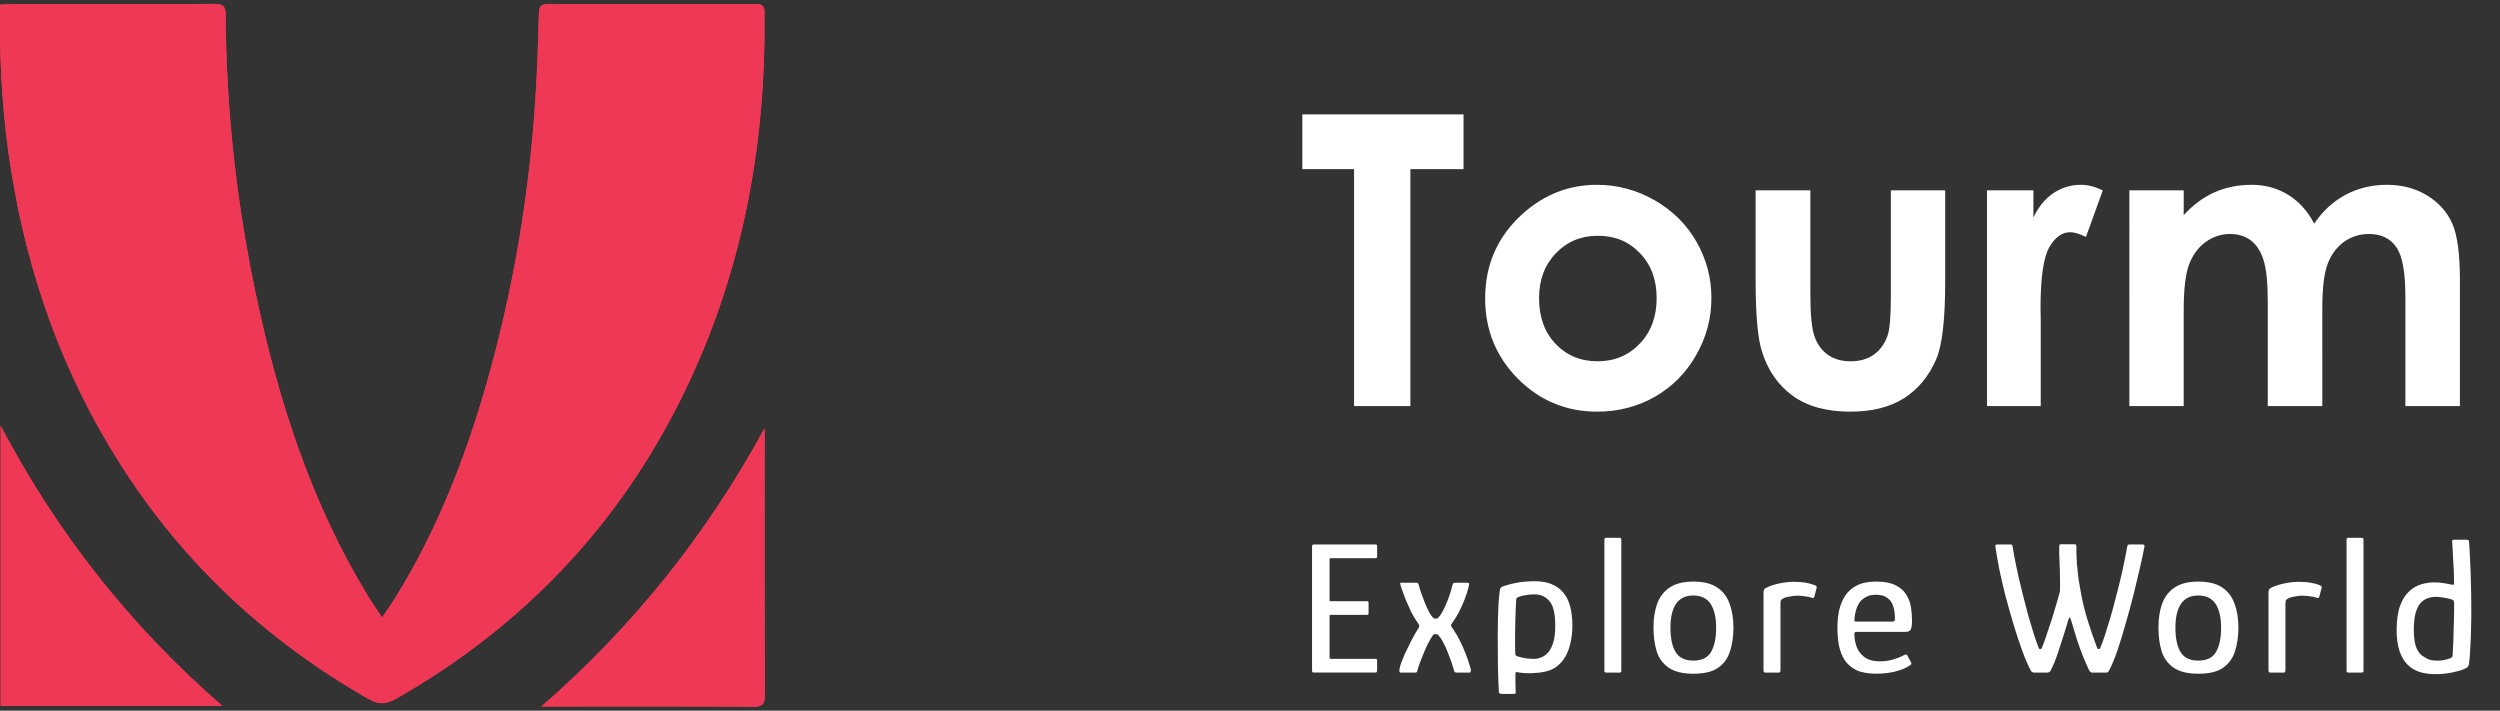 <?xml version="1.0" encoding="utf-8"?>
<!-- Generator: Adobe Illustrator 16.0.0, SVG Export Plug-In . SVG Version: 6.00 Build 0)  -->
<!DOCTYPE svg PUBLIC "-//W3C//DTD SVG 1.1//EN" "http://www.w3.org/Graphics/SVG/1.1/DTD/svg11.dtd">
<svg version="1.1" id="Layer_1" xmlns="http://www.w3.org/2000/svg" xmlns:xlink="http://www.w3.org/1999/xlink" x="0px" y="0px"
	 width="197px" height="56px" viewBox="0 0 197 56" enable-background="new 0 0 197 56" xml:space="preserve">
<rect x="0" y="0" width="197" height="56" fill="#333333" stroke="none"/>
<path fill="#FFFFFF" d="M102.623,9.016h12.703v4.313h-4.188V32h-4.438V13.328h-4.078V9.016z M125.842,14.563
	c1.604,0,3.109,0.401,4.517,1.203c1.416,0.802,2.52,1.891,3.312,3.266s1.188,2.859,1.188,4.453c0,1.604-0.401,3.104-1.204,4.5
	c-0.791,1.396-1.875,2.49-3.25,3.281c-1.375,0.781-2.891,1.172-4.546,1.172c-2.438,0-4.521-0.865-6.25-2.594
	c-1.72-1.74-2.579-3.849-2.579-6.328c0-2.656,0.974-4.87,2.922-6.641C121.66,15.333,123.623,14.563,125.842,14.563z M125.904,18.578
	c-1.322,0-2.428,0.463-3.313,1.391c-0.875,0.917-1.313,2.094-1.313,3.531c0,1.479,0.433,2.677,1.297,3.594
	c0.875,0.917,1.979,1.375,3.313,1.375s2.443-0.463,3.328-1.391s1.328-2.12,1.328-3.578s-0.437-2.641-1.312-3.547
	C128.368,19.037,127.259,18.578,125.904,18.578z M138.342,15h4.313v8.188c0,1.594,0.109,2.703,0.329,3.328
	c0.218,0.615,0.566,1.094,1.046,1.438c0.489,0.344,1.089,0.516,1.797,0.516c0.709,0,1.308-0.167,1.797-0.5
	c0.5-0.344,0.87-0.844,1.11-1.5c0.177-0.49,0.265-1.537,0.265-3.141V15h4.281v7.203c0,2.969-0.234,5-0.703,6.094
	c-0.573,1.334-1.416,2.359-2.531,3.078c-1.114,0.709-2.531,1.063-4.25,1.063c-1.864,0-3.375-0.416-4.531-1.25
	c-1.146-0.834-1.953-1.994-2.422-3.484c-0.333-1.031-0.5-2.906-0.5-5.625V15z M156.576,15h3.657v2.141
	c0.395-0.844,0.921-1.484,1.577-1.922s1.375-0.656,2.156-0.656c0.552,0,1.13,0.146,1.734,0.438l-1.328,3.672
	c-0.5-0.25-0.911-0.375-1.234-0.375c-0.655,0-1.214,0.406-1.672,1.219c-0.448,0.813-0.672,2.406-0.672,4.781l0.016,0.828V32h-4.234
	V15z M167.795,15h4.281v1.953c0.729-0.802,1.537-1.401,2.422-1.797c0.896-0.396,1.87-0.594,2.922-0.594
	c1.063,0,2.021,0.26,2.875,0.781c0.854,0.521,1.542,1.281,2.063,2.281c0.677-1,1.505-1.76,2.483-2.281
	c0.99-0.521,2.068-0.781,3.234-0.781c1.209,0,2.271,0.281,3.188,0.844s1.573,1.297,1.97,2.203c0.405,0.906,0.608,2.38,0.608,4.422
	V32h-4.297v-8.625c0-1.927-0.239-3.229-0.719-3.906c-0.479-0.688-1.198-1.031-2.156-1.031c-0.729,0-1.385,0.208-1.969,0.625
	c-0.573,0.417-1,0.995-1.281,1.734c-0.281,0.729-0.422,1.906-0.422,3.531V32h-4.297v-8.234c0-1.521-0.114-2.62-0.343-3.297
	c-0.22-0.688-0.553-1.198-1-1.531c-0.448-0.333-0.99-0.5-1.625-0.5c-0.709,0-1.355,0.213-1.938,0.641
	c-0.573,0.417-1.005,1.005-1.297,1.766c-0.281,0.76-0.422,1.958-0.422,3.594V32h-4.281V15z"/>
<path fill="#FFFFFF" d="M103.539,53c-0.1,0-0.15-0.045-0.15-0.135V43.04c0-0.09,0.051-0.136,0.15-0.136h4.814
	c0.08,0,0.125,0.011,0.136,0.031c0.02,0.01,0.029,0.049,0.029,0.119v0.766c0,0.08-0.01,0.13-0.029,0.15
	c-0.021,0.01-0.065,0.014-0.136,0.014h-3.479c-0.05,0-0.08,0.011-0.09,0.031c-0.011,0.01-0.015,0.039-0.015,0.09v3.149
	c0,0.05,0.004,0.085,0.015,0.104c0.021,0.011,0.05,0.016,0.09,0.016h2.806c0.079,0,0.125,0.01,0.135,0.029
	c0.02,0.021,0.029,0.076,0.029,0.166v0.689c0,0.08-0.01,0.135-0.029,0.165c-0.01,0.021-0.056,0.03-0.135,0.03h-2.806
	c-0.05,0-0.08,0.005-0.09,0.016c-0.011,0.01-0.015,0.039-0.015,0.09v3.225c0,0.05,0.004,0.085,0.015,0.105
	c0.01,0.02,0.04,0.029,0.09,0.029h3.45c0.1,0,0.154,0.01,0.165,0.03c0.02,0.021,0.029,0.075,0.029,0.165v0.689
	c0,0.09-0.015,0.146-0.045,0.166c-0.02,0.02-0.069,0.029-0.149,0.029H103.539z M110.382,53c-0.05,0-0.085-0.02-0.104-0.061
	c-0.011-0.049-0.011-0.1,0-0.149c0.01-0.06,0.015-0.104,0.015-0.136c0.01-0.069,0.05-0.209,0.12-0.42
	c0.08-0.209,0.185-0.465,0.314-0.764c0.141-0.301,0.301-0.625,0.48-0.976s0.38-0.7,0.6-1.05c0.03-0.051,0.04-0.096,0.03-0.135
	c0-0.051-0.02-0.101-0.06-0.15c-0.23-0.32-0.436-0.66-0.615-1.02c-0.17-0.371-0.32-0.716-0.45-1.035
	c-0.12-0.32-0.215-0.58-0.285-0.78c-0.06-0.21-0.09-0.315-0.09-0.315c-0.01-0.06,0.01-0.09,0.061-0.09h1.215
	c0.05,0,0.085,0.01,0.104,0.03c0.03,0.01,0.056,0.055,0.075,0.135c0.021,0.069,0.065,0.226,0.135,0.465
	c0.08,0.229,0.175,0.49,0.285,0.78s0.23,0.564,0.36,0.824c0.14,0.261,0.279,0.455,0.42,0.586c0.05,0,0.095,0,0.135,0
	s0.085,0,0.135,0c0.15-0.131,0.29-0.32,0.42-0.57c0.141-0.26,0.266-0.529,0.375-0.811c0.11-0.289,0.2-0.549,0.271-0.779
	c0.07-0.24,0.11-0.395,0.12-0.465c0.02-0.08,0.045-0.131,0.075-0.15c0.029-0.029,0.09-0.045,0.18-0.045h0.93
	c0.03,0,0.061,0.01,0.09,0.03c0.04,0.01,0.056,0.05,0.045,0.12c-0.01,0.07-0.045,0.209-0.104,0.42
	c-0.061,0.21-0.146,0.46-0.255,0.75c-0.11,0.289-0.25,0.605-0.42,0.945c-0.17,0.33-0.37,0.654-0.601,0.975
	c-0.069,0.07-0.064,0.16,0.016,0.27c0.25,0.35,0.465,0.711,0.645,1.08c0.18,0.36,0.33,0.7,0.45,1.02
	c0.12,0.311,0.21,0.57,0.27,0.781c0.07,0.209,0.11,0.34,0.12,0.39c0.021,0.09,0.021,0.165,0,0.225
	c-0.01,0.05-0.045,0.075-0.104,0.075h-0.96c-0.08,0-0.141-0.01-0.181-0.029c-0.029-0.031-0.055-0.086-0.074-0.166
	c-0.03-0.1-0.085-0.275-0.165-0.525s-0.181-0.524-0.301-0.824c-0.109-0.301-0.239-0.585-0.39-0.855
	c-0.14-0.27-0.29-0.479-0.45-0.629c-0.06,0-0.1,0-0.12,0c-0.01,0-0.024,0-0.045,0c-0.02,0-0.06,0-0.12,0
	c-0.18,0.239-0.35,0.524-0.51,0.854c-0.149,0.319-0.285,0.635-0.404,0.944c-0.12,0.301-0.216,0.556-0.285,0.766
	c-0.061,0.199-0.09,0.3-0.09,0.3c-0.021,0.08-0.046,0.13-0.075,0.149c-0.03,0.011-0.075,0.016-0.136,0.016H110.382z M118.113,54.545
	c-0.03-0.529-0.056-1.175-0.075-1.936c-0.01-0.76-0.015-1.645-0.015-2.654c0.01-0.359,0.015-0.745,0.015-1.155
	c0.01-0.42,0.024-0.829,0.045-1.229c0.03-0.4,0.065-0.75,0.104-1.051c0.011-0.08,0.035-0.149,0.075-0.209
	c0.05-0.061,0.155-0.11,0.315-0.15c0.28-0.1,0.62-0.186,1.02-0.256c0.41-0.069,0.86-0.104,1.351-0.104
	c0.97,0,1.705,0.285,2.205,0.854c0.5,0.561,0.75,1.445,0.75,2.656c0,0.479-0.051,0.93-0.15,1.35c-0.09,0.42-0.229,0.79-0.42,1.109
	c-0.19,0.32-0.43,0.586-0.72,0.795c-0.29,0.201-0.63,0.33-1.021,0.391c-0.18,0.04-0.395,0.064-0.645,0.074
	c-0.24,0.021-0.476,0.025-0.705,0.016c-0.23-0.01-0.425-0.029-0.585-0.061c-0.07-0.02-0.125-0.029-0.165-0.029
	s-0.065,0.029-0.075,0.09c0,0.08,0,0.2,0,0.359c0,0.16,0,0.33,0,0.511c0.01,0.19,0.015,0.354,0.015,0.495
	c0.011,0.09,0.011,0.154,0,0.195c0,0.049-0.055,0.074-0.165,0.074h-0.96c-0.06,0-0.104-0.015-0.135-0.045
	C118.143,54.615,118.123,54.585,118.113,54.545z M119.403,51.5c0,0.08,0.02,0.135,0.06,0.165s0.085,0.05,0.135,0.06
	c0.19,0.061,0.4,0.11,0.63,0.15c0.24,0.029,0.45,0.045,0.631,0.045c0.18,0,0.364-0.035,0.555-0.105
	c0.2-0.069,0.385-0.194,0.555-0.375c0.17-0.18,0.311-0.439,0.42-0.779c0.11-0.35,0.165-0.801,0.165-1.35
	c0-0.94-0.149-1.586-0.45-1.936c-0.3-0.359-0.694-0.54-1.185-0.54c-0.24,0-0.47,0.021-0.69,0.06c-0.22,0.03-0.415,0.08-0.585,0.15
	c-0.05,0.02-0.09,0.045-0.119,0.075c-0.03,0.03-0.046,0.069-0.046,0.12c-0.02,0.24-0.034,0.515-0.045,0.824
	c-0.01,0.311-0.02,0.636-0.029,0.976c0,0.33-0.005,0.655-0.016,0.976c0,0.319,0,0.609,0,0.869S119.393,51.35,119.403,51.5z
	 M126.426,52.865v-10.35c0-0.091,0.05-0.136,0.15-0.136h1.035c0.1,0,0.149,0.045,0.149,0.136v10.35c0,0.09-0.05,0.135-0.149,0.135
	h-1.035C126.476,53,126.426,52.955,126.426,52.865z M133.446,53.09c-0.83,0-1.476-0.154-1.936-0.465s-0.779-0.74-0.96-1.29
	c-0.17-0.56-0.255-1.19-0.255-1.89c0-0.7,0.095-1.32,0.285-1.86c0.2-0.55,0.53-0.979,0.99-1.29s1.085-0.465,1.875-0.465
	s1.415,0.154,1.875,0.465s0.785,0.74,0.975,1.29c0.2,0.54,0.3,1.16,0.3,1.86c0,0.699-0.09,1.324-0.27,1.875
	c-0.17,0.55-0.485,0.984-0.945,1.305C134.931,52.936,134.286,53.09,133.446,53.09z M133.431,52.055c0.67,0,1.136-0.225,1.396-0.675
	c0.27-0.46,0.405-1.101,0.405-1.92c0-0.81-0.146-1.435-0.436-1.875s-0.745-0.66-1.365-0.66c-0.609,0-1.064,0.22-1.364,0.66
	c-0.29,0.44-0.436,1.065-0.436,1.875c0,0.83,0.135,1.47,0.405,1.92C132.306,51.83,132.771,52.055,133.431,52.055z M141.367,45.846
	c0.649,0,1.2,0.09,1.649,0.27c0.061,0.029,0.101,0.06,0.12,0.09c0.03,0.029,0.035,0.07,0.016,0.12l-0.181,0.69
	c-0.02,0.06-0.045,0.094-0.074,0.104c-0.021,0.01-0.061,0.005-0.12-0.015c-0.181-0.061-0.375-0.101-0.585-0.121
	c-0.21-0.029-0.396-0.045-0.556-0.045s-0.314,0.016-0.465,0.045c-0.149,0.021-0.285,0.045-0.405,0.076
	c-0.109,0.029-0.189,0.06-0.239,0.09c-0.051,0.029-0.101,0.064-0.15,0.104s-0.075,0.13-0.075,0.271v5.265
	c0,0.09-0.015,0.149-0.045,0.181c-0.03,0.02-0.075,0.029-0.135,0.029h-1.021c-0.029,0-0.06-0.01-0.09-0.029
	c-0.029-0.021-0.045-0.07-0.045-0.15v-6.09c0-0.15,0.021-0.25,0.061-0.301c0.04-0.05,0.104-0.095,0.194-0.135
	c0.29-0.141,0.636-0.25,1.035-0.33C140.667,45.885,141.037,45.846,141.367,45.846z M144.788,49.445c0-0.471,0.045-0.92,0.135-1.35
	c0.101-0.431,0.26-0.816,0.48-1.156c0.229-0.35,0.54-0.619,0.93-0.81c0.39-0.2,0.89-0.3,1.5-0.3c0.63,0,1.13,0.09,1.5,0.27
	c0.38,0.18,0.665,0.42,0.854,0.721c0.2,0.3,0.33,0.63,0.391,0.99c0.06,0.359,0.09,0.719,0.09,1.08c0,0.389-0.04,0.639-0.12,0.75
	c-0.08,0.1-0.2,0.149-0.36,0.149h-3.914c-0.04,0-0.075,0.01-0.105,0.03c-0.03,0.02-0.045,0.074-0.045,0.164
	c0.01,0.41,0.085,0.775,0.225,1.096c0.15,0.32,0.37,0.574,0.66,0.766c0.3,0.18,0.67,0.27,1.11,0.27c0.34,0,0.68-0.045,1.02-0.135
	c0.34-0.101,0.61-0.205,0.811-0.315c0.1-0.05,0.175-0.08,0.225-0.09c0.061-0.011,0.115,0.04,0.165,0.149l0.24,0.45
	c0.04,0.07,0.05,0.125,0.03,0.165c-0.021,0.03-0.07,0.07-0.15,0.12c-0.33,0.21-0.73,0.37-1.2,0.479c-0.46,0.101-0.93,0.15-1.41,0.15
	c-0.63,0-1.145-0.09-1.545-0.27c-0.39-0.19-0.7-0.45-0.93-0.78c-0.22-0.34-0.375-0.729-0.465-1.17
	C144.828,50.43,144.788,49.955,144.788,49.445z M149.318,48.68c0-0.34-0.045-0.645-0.136-0.914c-0.08-0.271-0.229-0.486-0.449-0.646
	c-0.21-0.17-0.521-0.255-0.931-0.255c-0.3,0-0.555,0.06-0.765,0.18c-0.21,0.109-0.38,0.255-0.51,0.436
	c-0.12,0.18-0.21,0.379-0.271,0.6c-0.06,0.21-0.1,0.415-0.12,0.615c-0.01,0.119-0.01,0.199,0,0.24
	c0.021,0.029,0.07,0.045,0.15,0.045h2.805c0.09,0,0.15-0.016,0.181-0.045C149.313,48.904,149.328,48.82,149.318,48.68z M160.301,53
	c-0.14,0-0.234-0.061-0.285-0.18c-0.22-0.42-0.444-0.945-0.675-1.575c-0.229-0.63-0.455-1.31-0.675-2.04
	c-0.22-0.74-0.43-1.484-0.63-2.234c-0.19-0.75-0.355-1.461-0.495-2.131c-0.13-0.67-0.23-1.25-0.3-1.74
	c-0.01-0.06-0.01-0.104,0-0.135c0.02-0.04,0.06-0.061,0.12-0.061c0.02,0,0.074,0,0.165,0c0.1,0,0.21,0,0.33,0
	c0.13,0,0.244,0,0.345,0c0.109,0,0.18,0,0.21,0c0.07,0,0.115,0.011,0.135,0.031c0.021,0.02,0.035,0.06,0.045,0.119
	c0.061,0.4,0.155,0.916,0.285,1.545c0.13,0.631,0.305,1.385,0.525,2.266c0.159,0.63,0.31,1.205,0.449,1.725
	c0.15,0.52,0.29,0.985,0.421,1.395c0.13,0.4,0.25,0.74,0.359,1.021c0.021,0.04,0.035,0.075,0.045,0.104
	c0.021,0.021,0.04,0.031,0.061,0.031c0.02,0,0.035,0,0.045,0s0.02,0,0.029,0c0.03,0,0.051-0.011,0.061-0.031
	c0.02-0.029,0.035-0.064,0.045-0.104c0.08-0.19,0.17-0.43,0.27-0.72c0.101-0.29,0.205-0.605,0.315-0.945
	c0.12-0.34,0.23-0.68,0.33-1.02c0.11-0.35,0.205-0.676,0.285-0.975c0.09-0.301,0.16-0.561,0.21-0.781c0.01-0.319,0.01-0.67,0-1.049
	c0-0.381-0.01-0.746-0.03-1.096c-0.01-0.35-0.02-0.65-0.03-0.9c0-0.25,0-0.395,0-0.435c0-0.06,0.006-0.104,0.016-0.135
	c0.01-0.04,0.045-0.06,0.104-0.06c0.03,0,0.096,0,0.195,0c0.11,0,0.225,0,0.345,0s0.23,0,0.33,0c0.11,0,0.18,0,0.21,0
	c0.061,0,0.101,0.01,0.12,0.029c0.021,0.02,0.03,0.064,0.03,0.135c0,0.45,0.015,0.905,0.045,1.365c0.04,0.45,0.085,0.87,0.135,1.26
	c0.061,0.391,0.12,0.735,0.18,1.035c0.131,0.721,0.306,1.436,0.525,2.145c0.22,0.711,0.46,1.41,0.72,2.101
	c0.03,0.069,0.051,0.12,0.061,0.149c0.02,0.021,0.04,0.031,0.06,0.031c0.021,0,0.035,0,0.045,0c0.011,0,0.025,0,0.045,0
	c0.021,0,0.045-0.035,0.075-0.105c0.09-0.2,0.2-0.495,0.33-0.885c0.13-0.391,0.275-0.855,0.436-1.396
	c0.159-0.54,0.319-1.13,0.479-1.771c0.12-0.439,0.22-0.834,0.3-1.185c0.09-0.35,0.165-0.675,0.226-0.975
	c0.069-0.31,0.13-0.601,0.18-0.87c0.06-0.28,0.115-0.564,0.165-0.855c0.01-0.08,0.025-0.129,0.045-0.149
	c0.03-0.03,0.07-0.046,0.12-0.046c0.03,0,0.095,0,0.195,0c0.1,0,0.21,0,0.329,0c0.131,0,0.245,0,0.346,0c0.1,0,0.165,0,0.194,0
	c0.12,0,0.16,0.076,0.12,0.226c-0.08,0.431-0.194,0.97-0.345,1.62s-0.32,1.359-0.51,2.13c-0.19,0.761-0.396,1.515-0.615,2.265
	c-0.21,0.75-0.425,1.451-0.645,2.101c-0.221,0.64-0.436,1.159-0.646,1.56c-0.01,0.041-0.04,0.086-0.09,0.135
	c-0.04,0.041-0.09,0.061-0.15,0.061c-0.08,0-0.194,0-0.345,0c-0.14,0-0.285,0-0.435,0c-0.141,0-0.256,0-0.346,0
	c-0.05,0-0.095-0.025-0.135-0.075s-0.07-0.085-0.09-0.104c-0.15-0.32-0.311-0.69-0.48-1.11s-0.335-0.875-0.494-1.364
	c-0.15-0.49-0.301-0.99-0.45-1.5c-0.03-0.101-0.061-0.16-0.09-0.181c-0.03-0.03-0.07,0.024-0.12,0.165
	c-0.15,0.52-0.29,0.98-0.42,1.38c-0.12,0.39-0.235,0.745-0.346,1.065c-0.1,0.31-0.199,0.59-0.3,0.84
	c-0.1,0.25-0.205,0.48-0.314,0.689c-0.021,0.07-0.061,0.12-0.12,0.15c-0.051,0.029-0.096,0.045-0.136,0.045
	c-0.079,0-0.189,0-0.329,0c-0.141,0-0.28,0-0.421,0C160.471,53,160.371,53,160.301,53z M173.237,53.09
	c-0.83,0-1.476-0.154-1.936-0.465s-0.779-0.74-0.96-1.29c-0.17-0.56-0.255-1.19-0.255-1.89c0-0.7,0.095-1.32,0.285-1.86
	c0.2-0.55,0.53-0.979,0.99-1.29s1.085-0.465,1.875-0.465s1.415,0.154,1.875,0.465s0.785,0.74,0.975,1.29c0.2,0.54,0.3,1.16,0.3,1.86
	c0,0.699-0.09,1.324-0.27,1.875c-0.17,0.55-0.485,0.984-0.945,1.305C174.722,52.936,174.077,53.09,173.237,53.09z M173.222,52.055
	c0.67,0,1.136-0.225,1.396-0.675c0.27-0.46,0.405-1.101,0.405-1.92c0-0.81-0.146-1.435-0.436-1.875s-0.745-0.66-1.365-0.66
	c-0.609,0-1.064,0.22-1.364,0.66c-0.29,0.44-0.436,1.065-0.436,1.875c0,0.83,0.135,1.47,0.405,1.92
	C172.097,51.83,172.563,52.055,173.222,52.055z M181.158,45.846c0.649,0,1.2,0.09,1.649,0.27c0.061,0.029,0.101,0.06,0.12,0.09
	c0.03,0.029,0.035,0.07,0.016,0.12l-0.181,0.69c-0.02,0.06-0.045,0.094-0.075,0.104c-0.02,0.01-0.06,0.005-0.119-0.015
	c-0.181-0.061-0.375-0.101-0.585-0.121c-0.21-0.029-0.396-0.045-0.556-0.045s-0.314,0.016-0.465,0.045
	c-0.15,0.021-0.285,0.045-0.405,0.076c-0.109,0.029-0.189,0.06-0.239,0.09c-0.051,0.029-0.101,0.064-0.15,0.104
	s-0.075,0.13-0.075,0.271v5.265c0,0.09-0.015,0.149-0.045,0.181c-0.03,0.02-0.075,0.029-0.135,0.029h-1.021
	c-0.029,0-0.06-0.01-0.09-0.029c-0.029-0.021-0.045-0.07-0.045-0.15v-6.09c0-0.15,0.021-0.25,0.061-0.301
	c0.04-0.05,0.104-0.095,0.194-0.135c0.29-0.141,0.636-0.25,1.035-0.33C180.458,45.885,180.828,45.846,181.158,45.846z
	 M184.909,52.865v-10.35c0-0.091,0.05-0.136,0.149-0.136h1.035c0.101,0,0.15,0.045,0.15,0.136v10.35c0,0.09-0.05,0.135-0.15,0.135
	h-1.035C184.959,53,184.909,52.955,184.909,52.865z M188.854,49.55c0.011-0.76,0.105-1.375,0.285-1.845
	c0.181-0.48,0.415-0.85,0.705-1.109c0.29-0.271,0.61-0.455,0.96-0.556c0.351-0.101,0.695-0.149,1.035-0.149
	c0.24,0,0.476,0.02,0.705,0.06c0.23,0.03,0.415,0.065,0.555,0.104c0.101,0.021,0.17,0.03,0.21,0.03
	c0.051-0.01,0.075-0.06,0.075-0.149c0-0.17-0.005-0.375-0.015-0.615c0-0.24-0.01-0.485-0.03-0.735c-0.01-0.26-0.024-0.51-0.045-0.75
	c-0.01-0.25-0.02-0.47-0.03-0.66c-0.01-0.19-0.02-0.325-0.029-0.405c-0.021-0.109-0.016-0.174,0.015-0.194
	c0.03-0.03,0.075-0.046,0.135-0.046h1.005c0.04,0,0.075,0.011,0.105,0.031c0.04,0.01,0.06,0.039,0.06,0.09
	c0.04,0.459,0.07,0.97,0.09,1.529c0.03,0.551,0.051,1.125,0.061,1.725c0.02,0.591,0.03,1.191,0.03,1.801
	c0.01,0.6,0.005,1.186-0.016,1.755c-0.01,0.56-0.029,1.085-0.06,1.575c-0.021,0.49-0.056,0.925-0.105,1.305
	c-0.02,0.08-0.055,0.15-0.104,0.21c-0.04,0.06-0.146,0.12-0.315,0.181c-0.229,0.1-0.55,0.189-0.96,0.27
	c-0.399,0.08-0.83,0.12-1.29,0.12c-0.41,0-0.79-0.05-1.14-0.149c-0.351-0.101-0.65-0.261-0.9-0.48c-0.33-0.28-0.58-0.665-0.75-1.155
	C188.924,50.846,188.844,50.25,188.854,49.55z M190.204,49.564c0,0.67,0.075,1.181,0.225,1.531c0.16,0.34,0.37,0.569,0.63,0.689
	c0.17,0.13,0.381,0.215,0.631,0.255c0.25,0.03,0.5,0.03,0.75,0c0.26-0.04,0.484-0.101,0.675-0.181c0.04-0.029,0.075-0.06,0.104-0.09
	c0.03-0.029,0.045-0.069,0.045-0.119c0.021-0.24,0.035-0.51,0.045-0.811c0.021-0.311,0.03-0.625,0.03-0.945
	c0.01-0.33,0.021-0.645,0.03-0.944c0.01-0.31,0.015-0.591,0.015-0.841c0-0.26,0-0.465,0-0.614c0-0.091-0.02-0.149-0.06-0.181
	c-0.03-0.039-0.07-0.064-0.12-0.074c-0.2-0.061-0.42-0.11-0.66-0.15s-0.45-0.061-0.63-0.061c-0.17,0-0.355,0.031-0.555,0.091
	c-0.2,0.06-0.391,0.175-0.57,0.345c-0.17,0.17-0.311,0.426-0.42,0.766C190.269,48.561,190.214,49.005,190.204,49.564z"/>
<g>
	<path fill-rule="evenodd" clip-rule="evenodd" fill="#EE3B57" d="M30.104,48.655c-0.482-0.737-0.858-1.276-1.198-1.84
		c-4.368-7.209-6.918-15.104-8.671-23.285c-1.58-7.37-2.416-14.829-2.453-22.37c-0.003-0.698-0.237-0.853-0.891-0.85
		C11.561,0.334,6.229,0.324,0.897,0.326c-0.262,0-0.525,0.025-0.896,0.044c0,0.467,0.002,0.877,0,1.288
		c-0.021,3.912,0.247,7.802,0.86,11.669c1.319,8.322,4.081,16.11,8.61,23.237c4.972,7.824,11.551,13.949,19.603,18.533
		c0.883,0.503,1.48,0.342,2.262-0.106c10.397-5.967,18.139-14.369,23.143-25.26c4.188-9.113,5.879-18.739,5.765-28.724
		c-0.007-0.571-0.206-0.695-0.731-0.693c-5.43,0.016-10.859,0.02-16.289-0.003c-0.6-0.002-0.741,0.209-0.756,0.762
		c-0.057,2.061-0.125,4.124-0.246,6.183c-0.475,7.948-1.785,15.757-4.008,23.404c-1.673,5.751-3.871,11.284-7.035,16.397
		C30.874,47.549,30.534,48.019,30.104,48.655z M42.658,55.674c0.316,0,0.632,0,0.948,0c5.254,0,10.507-0.014,15.761,0.016
		c0.719,0.003,0.904-0.214,0.901-0.917c-0.026-6.137-0.016-12.273-0.017-18.412c0-0.873,0-1.748,0-2.621
		C55.703,42.104,49.882,49.391,42.658,55.674z M17.521,55.628C10.329,49.382,4.548,42.097,0.051,33.55c0,7.496,0,14.771,0,22.078
		C5.912,55.628,11.716,55.628,17.521,55.628z"/>
	<path fill-rule="evenodd" clip-rule="evenodd" fill="#EE3855" d="M30.104,48.655c0.43-0.637,0.77-1.106,1.074-1.597
		c3.164-5.113,5.362-10.646,7.035-16.397c2.223-7.647,3.533-15.456,4.008-23.404c0.121-2.059,0.189-4.122,0.246-6.183
		c0.015-0.553,0.156-0.765,0.756-0.762c5.43,0.022,10.859,0.019,16.289,0.003c0.525-0.001,0.725,0.123,0.731,0.693
		c0.114,9.985-1.577,19.61-5.765,28.724c-5.004,10.891-12.745,19.293-23.143,25.26c-0.781,0.448-1.379,0.609-2.262,0.106
		C21.023,50.515,14.443,44.39,9.472,36.565C4.942,29.438,2.18,21.65,0.861,13.328C0.248,9.461-0.021,5.571,0.001,1.659
		c0.002-0.411,0-0.821,0-1.288c0.371-0.02,0.634-0.044,0.896-0.044c5.332-0.002,10.663,0.008,15.994-0.016
		c0.654-0.002,0.887,0.152,0.891,0.85c0.037,7.541,0.873,15,2.453,22.37c1.753,8.181,4.304,16.076,8.671,23.285
		C29.246,47.379,29.622,47.918,30.104,48.655z"/>
	<path fill-rule="evenodd" clip-rule="evenodd" fill="#EE3855" d="M42.658,55.674c7.224-6.283,13.045-13.569,17.594-21.935
		c0,0.873,0,1.748,0,2.621c0.001,6.139-0.01,12.275,0.017,18.412c0.003,0.703-0.183,0.92-0.901,0.917
		c-5.254-0.029-10.507-0.016-15.761-0.016C43.29,55.674,42.975,55.674,42.658,55.674z"/>
	<path fill-rule="evenodd" clip-rule="evenodd" fill="#EE3855" d="M17.521,55.628c-5.804,0-11.608,0-17.469,0
		c0-7.307,0-14.582,0-22.078C4.548,42.097,10.329,49.382,17.521,55.628z"/>
</g>
</svg>
